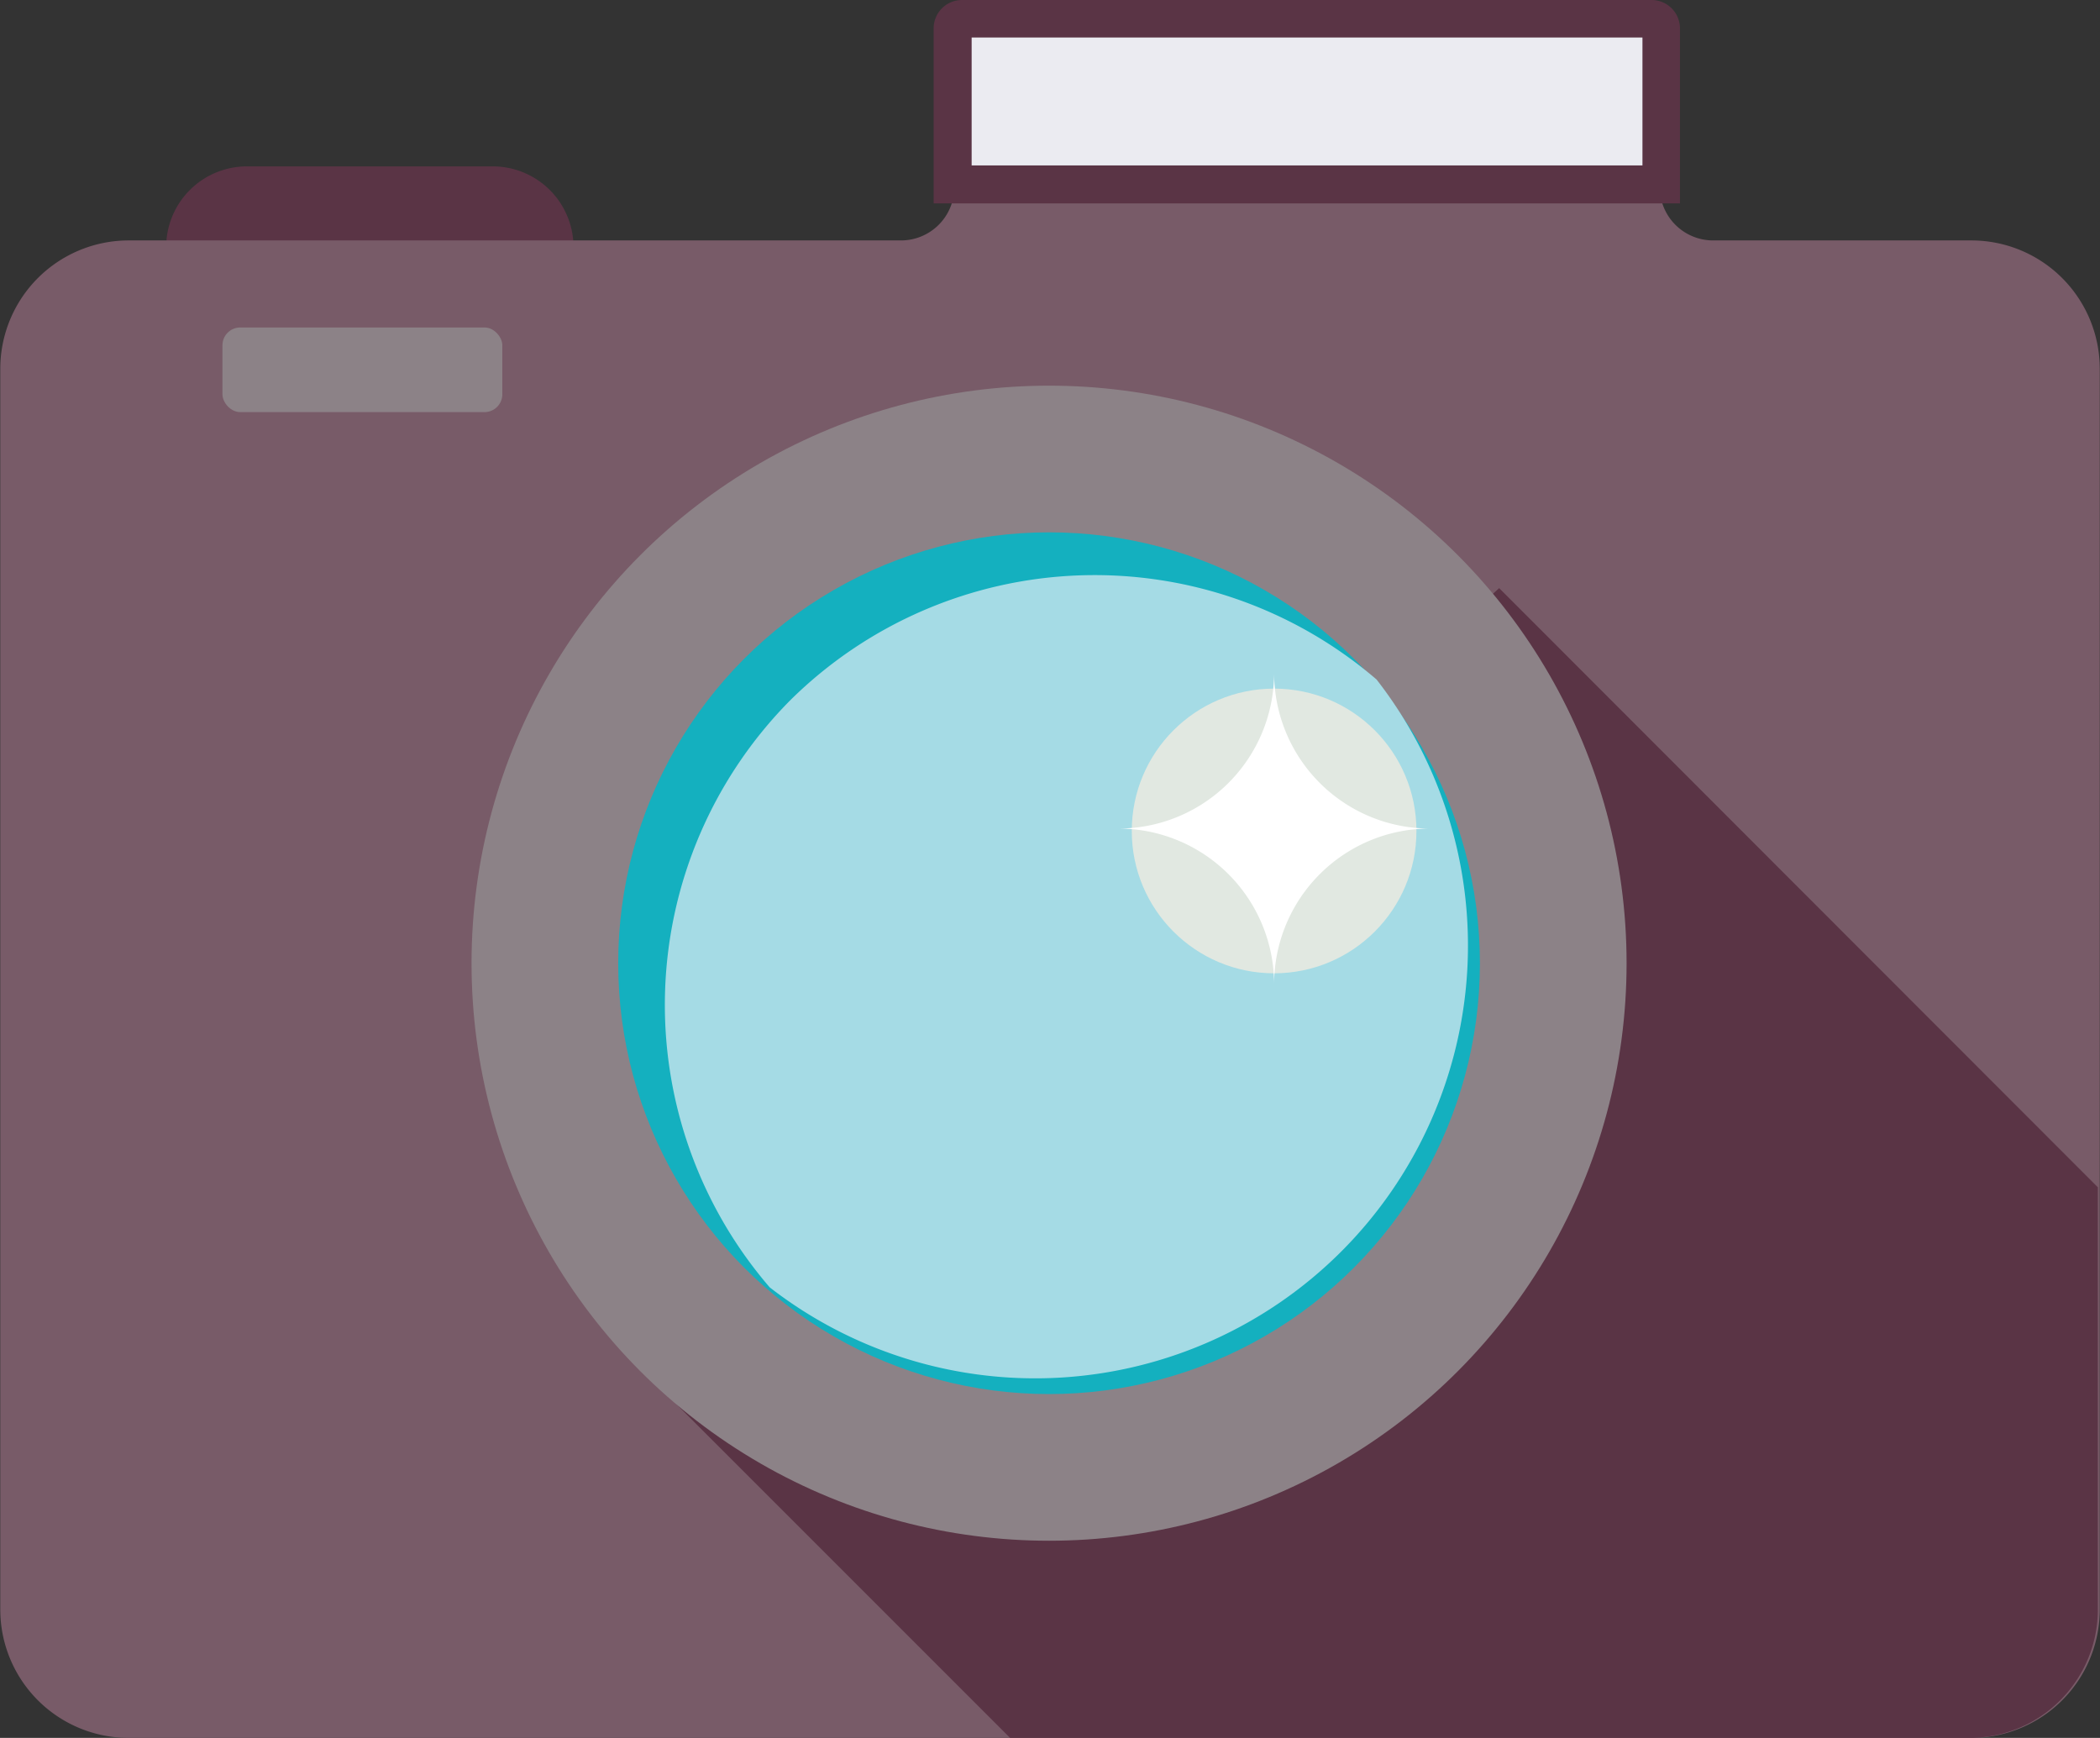 <svg xmlns="http://www.w3.org/2000/svg" viewBox="-0.006 0 43.671 36.14"><rect x="-0.006" y="0" width="43.671" height="36.14" fill="#333333" stroke="none"/><title>Depositphotos_56046389_01</title><g data-name="Layer 2"><g data-name="Layer 1"><path d="M5.12 3.46h5.13a1.68 1.68 0 0 1 1.67 1.64H3.45a1.68 1.68 0 0 1 1.67-1.64z" fill="#5a3445" fill-rule="evenodd"/><path d="M2.66 5h16.07a1.11 1.11 0 0 0 1.11-1.11h14.67A1.11 1.11 0 0 0 35.62 5H41a2.67 2.67 0 0 1 2.66 2.66v25.8A2.67 2.67 0 0 1 41 36.14H2.66A2.67 2.67 0 0 1 0 33.48V7.68A2.67 2.67 0 0 1 2.66 5z" fill="#785b68" fill-rule="evenodd"/><path d="M43.62 24.69v8.8A2.67 2.67 0 0 1 41 36.14H21l-7.63-7.63 17.8-16.28z" fill="#5a3445" fill-rule="evenodd"/><path d="M34.93 4.23V.59a.59.59 0 0 0-.58-.59H20a.59.59 0 0 0-.59.59v3.64z" fill="#5a3445" fill-rule="evenodd"/><path fill="#ebebf1" d="M20.2.78h13.95v2.66H20.2z"/><circle cx="21.81" cy="20.03" r="12.01" fill="#8c8287"/><circle cx="21.81" cy="20.03" r="8.96" fill="#14b0bf"/><path d="M16.42 14.57a9 9 0 0 1 12.2-.44A9 9 0 0 1 16 26.77a9 9 0 0 1 .42-12.2z" fill="#a5dbe5" fill-rule="evenodd"/><circle cx="26.49" cy="17.28" r="2.96" fill="#e1e8e1"/><path d="M26.49 14a3.24 3.24 0 0 0 3.23 3.23 3.24 3.24 0 0 0-3.23 3.23 3.24 3.24 0 0 0-3.23-3.23A3.24 3.24 0 0 0 26.49 14z" fill="#fff" fill-rule="evenodd"/><rect x="4.62" y="6.81" width="5.82" height="1.76" rx=".37" ry=".37" fill="#8c8287"/></g></g></svg>